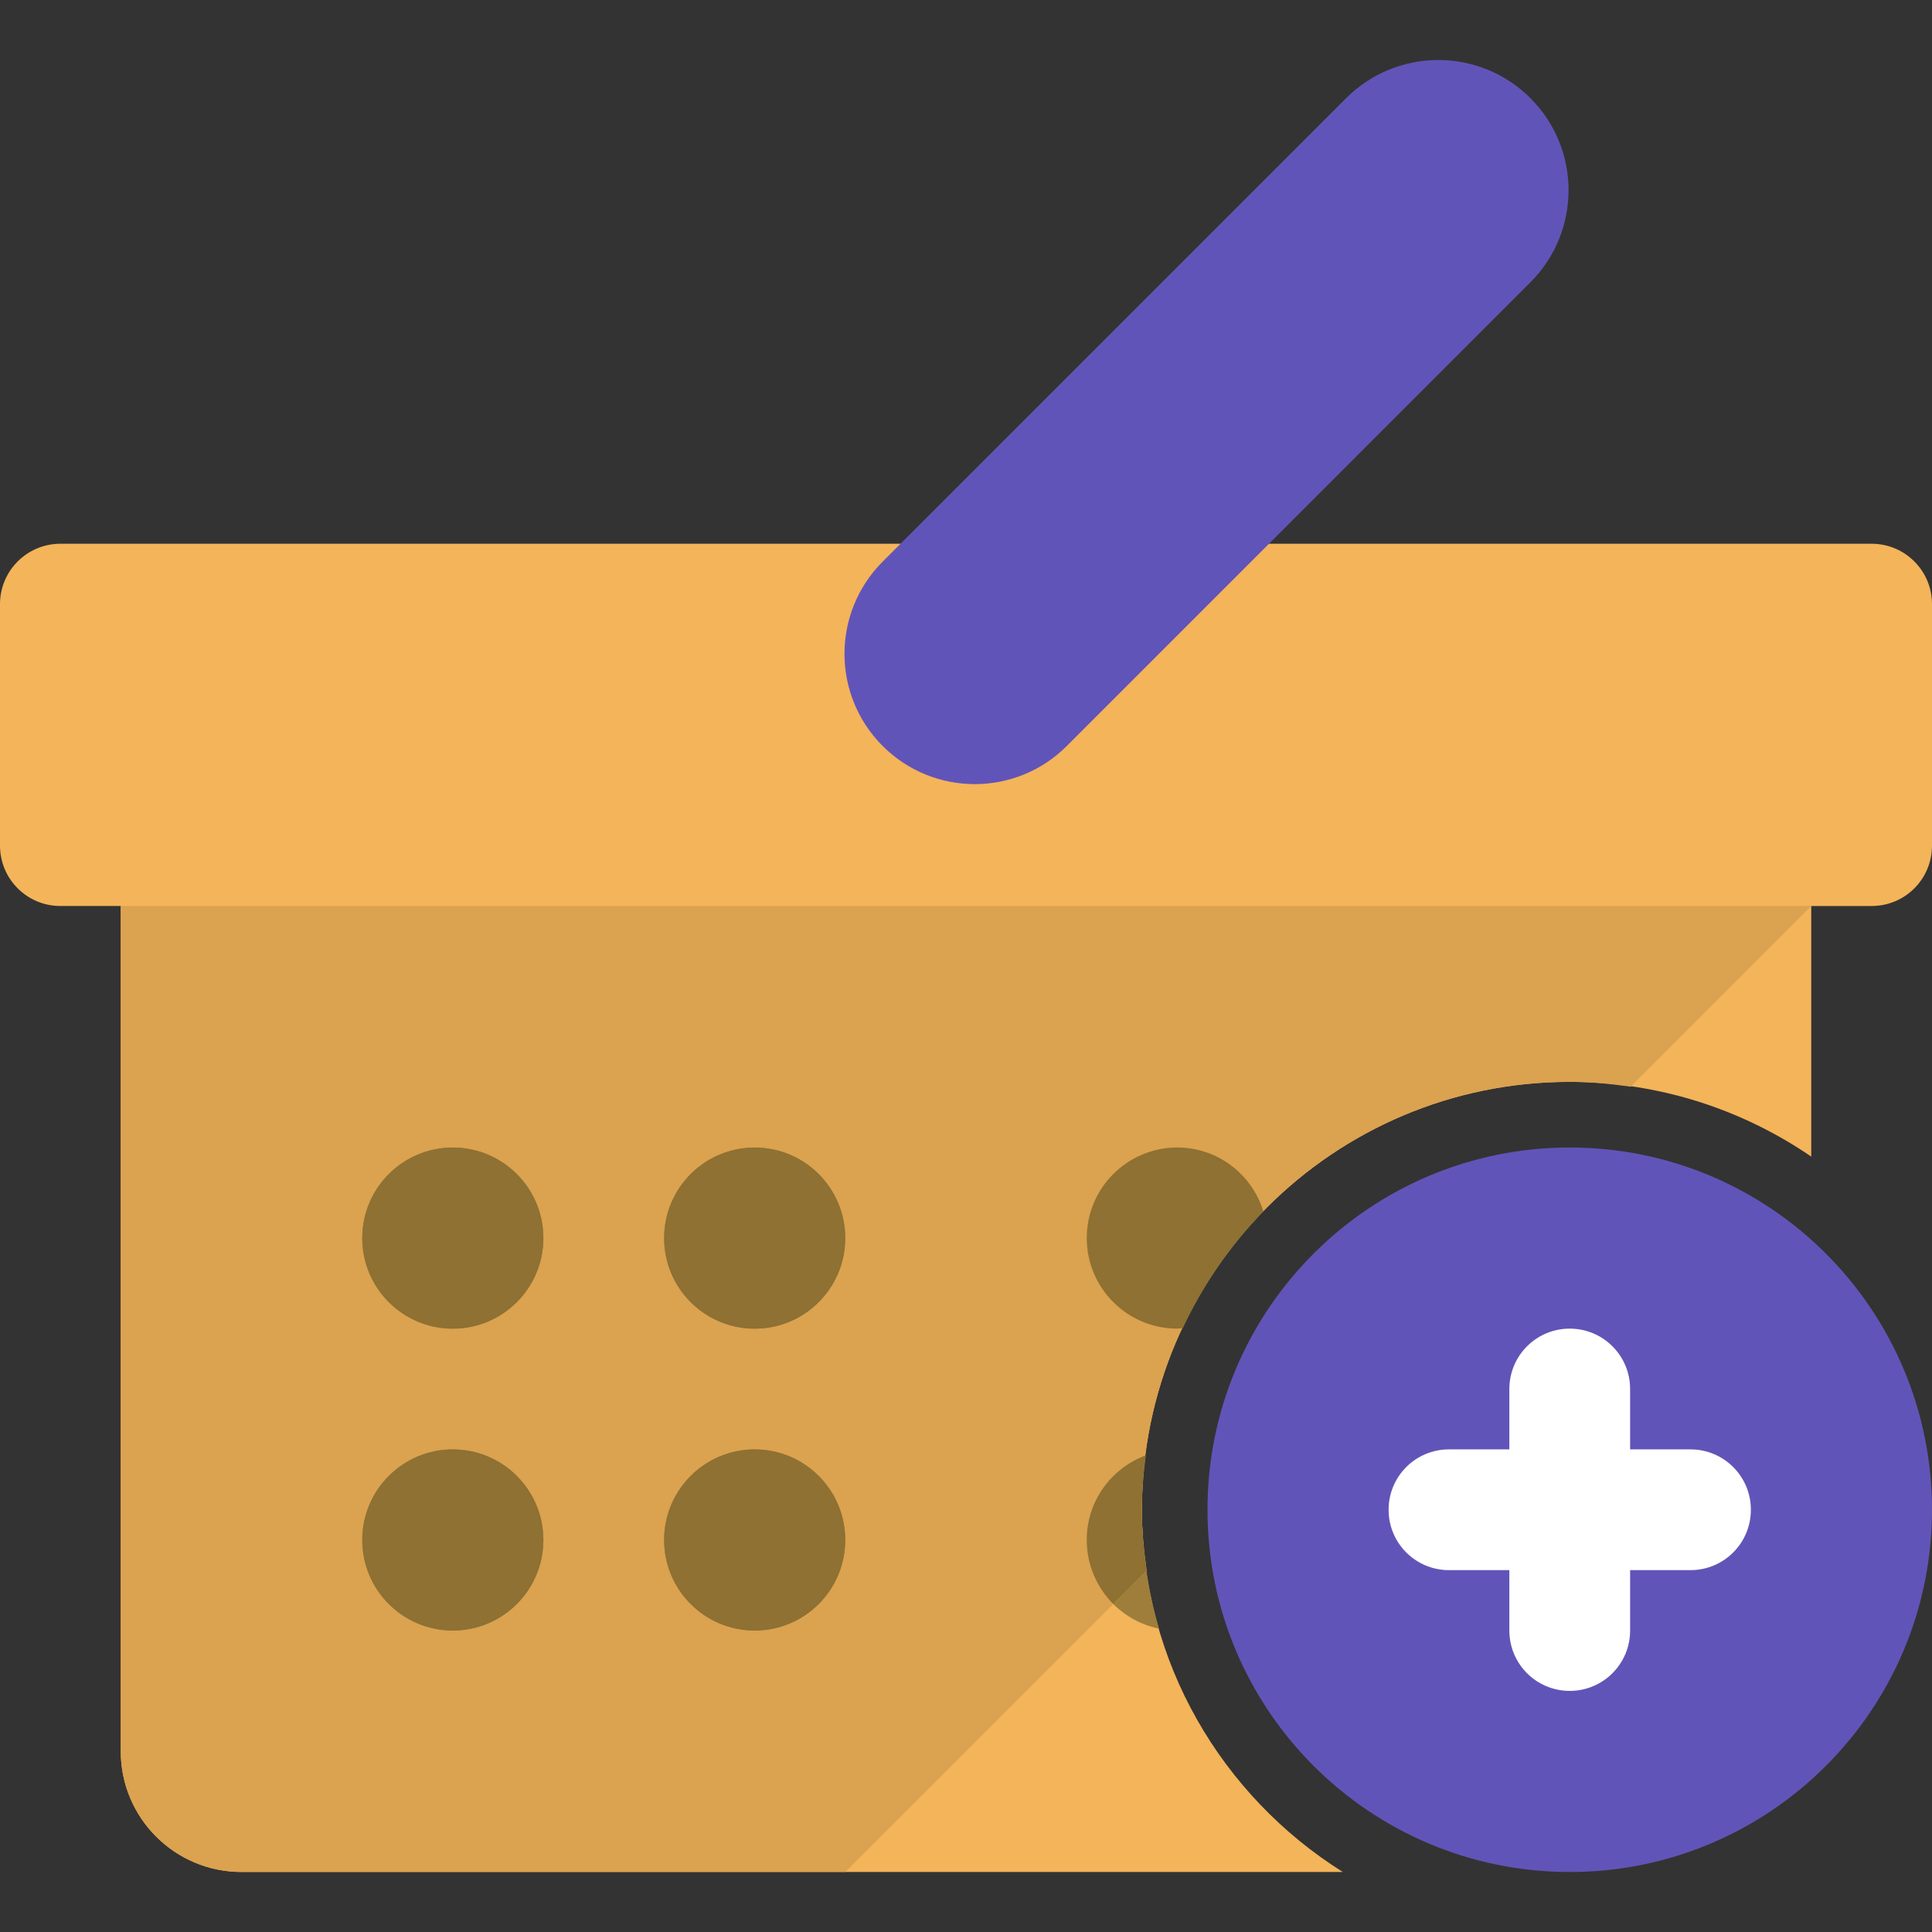 <!DOCTYPE svg PUBLIC "-//W3C//DTD SVG 1.1//EN" "http://www.w3.org/Graphics/SVG/1.1/DTD/svg11.dtd">

<!-- Uploaded to: SVG Repo, www.svgrepo.com, Transformed by: SVG Repo Mixer Tools -->
<svg height="60px" width="60px" version="1.1" id="Layer_1" xmlns="http://www.w3.org/2000/svg" xmlns:xlink="http://www.w3.org/1999/xlink" viewBox="0 0 291.766 291.766" xml:space="preserve" fill="#000000">

<rect x="0" y="0" width="291.766" height="291.766" fill="#333333" stroke="none"/>

<g id="SVGRepo_bgCarrier" stroke-width="0"/>

<g id="SVGRepo_tracerCarrier" stroke-linecap="round" stroke-linejoin="round"/>

<g id="SVGRepo_iconCarrier"> <g> <path style="fill:#F4B459;" d="M172.442,227.999c0-35.686,28.939-64.617,64.617-64.617c13.531,0,26.086,4.176,36.471,11.288 v-37.847h9.118c5.042,0,9.118-4.066,9.118-9.127V91.234c0-5.033-4.076-9.118-9.118-9.118H9.118C4.085,82.117,0,86.202,0,91.234 v36.461c0,5.06,4.085,9.127,9.118,9.127h9.118v127.647c0,10.075,8.169,18.235,18.235,18.235h166.315 C184.587,271.272,172.442,251.076,172.442,227.999z"/> <path style="fill:#9E7E3A;" d="M172.442,227.999c0-2.79,0.237-5.507,0.574-8.206c-5.188,1.933-8.899,6.884-8.899,12.756 c0,6.619,4.686,12.126,10.905,13.403C173.381,240.253,172.442,234.236,172.442,227.999z"/> <path style="fill:#DBA250;" d="M172.442,227.999c0-35.686,28.939-64.617,64.617-64.617c3.127,0,6.182,0.292,9.191,0.729 l27.28-27.289H18.235v127.639c0,10.075,8.169,18.235,18.235,18.235h91.195l45.506-45.506 C172.743,234.181,172.442,231.127,172.442,227.999z"/> <circle style="fill:#9E7E3A;" cx="68.382" cy="186.97" r="13.676"/> <circle style="fill:#9E7E3A;" cx="113.971" cy="186.97" r="13.676"/> <circle style="fill:#9E7E3A;" cx="68.382" cy="232.558" r="13.676"/> <circle style="fill:#9E7E3A;" cx="113.971" cy="232.558" r="13.676"/> <path style="fill:#6154b8;" d="M231.114,14.819c-7.677-7.677-20.123-7.677-27.818,0l-70.005,70.005 c-7.677,7.695-7.677,20.141,0,27.827c7.686,7.686,20.141,7.686,27.818,0l70.005-70.014C238.8,34.951,238.8,22.497,231.114,14.819z"/> <circle style="fill:#8E7133;" cx="113.971" cy="186.979" r="13.676"/> <circle style="fill:#8E7133;" cx="68.382" cy="186.979" r="13.676"/> <circle style="fill:#8E7133;" cx="113.971" cy="232.567" r="13.676"/> <circle style="fill:#8E7133;" cx="68.382" cy="232.567" r="13.676"/> <path style="fill:#6154b8;" d="M237.059,173.293c30.216,0,54.706,24.49,54.706,54.706c0,30.207-24.49,54.706-54.706,54.706 c-30.207,0-54.706-24.499-54.706-54.706C182.353,197.783,206.852,173.293,237.059,173.293z"/> <path style="fill:#FFFFFF;" d="M255.294,218.882h-9.118v-9.118c0-5.042-4.076-9.118-9.118-9.118s-9.118,4.076-9.118,9.118v9.118 h-9.118c-5.042,0-9.118,4.076-9.118,9.118s4.076,9.118,9.118,9.118h9.118v9.118c0,5.042,4.076,9.118,9.118,9.118 s9.118-4.076,9.118-9.118v-9.118h9.118c5.042,0,9.118-4.076,9.118-9.118C264.412,222.957,260.336,218.882,255.294,218.882z"/> <path style="fill:#8E7133;" d="M172.442,227.999c0-2.79,0.237-5.507,0.574-8.206c-5.188,1.933-8.899,6.884-8.899,12.756 c0,3.784,1.532,7.203,4.003,9.683l5.051-5.051C172.734,234.181,172.442,231.127,172.442,227.999z"/> <path style="fill:#8E7133;" d="M178.624,200.573c3.073-6.556,7.185-12.509,12.172-17.634c-1.723-5.571-6.866-9.646-13.002-9.646 c-7.549,0-13.676,6.127-13.676,13.676c0,7.559,6.127,13.676,13.676,13.676C177.794,200.646,178.624,200.573,178.624,200.573z"/> </g> </g>

</svg>